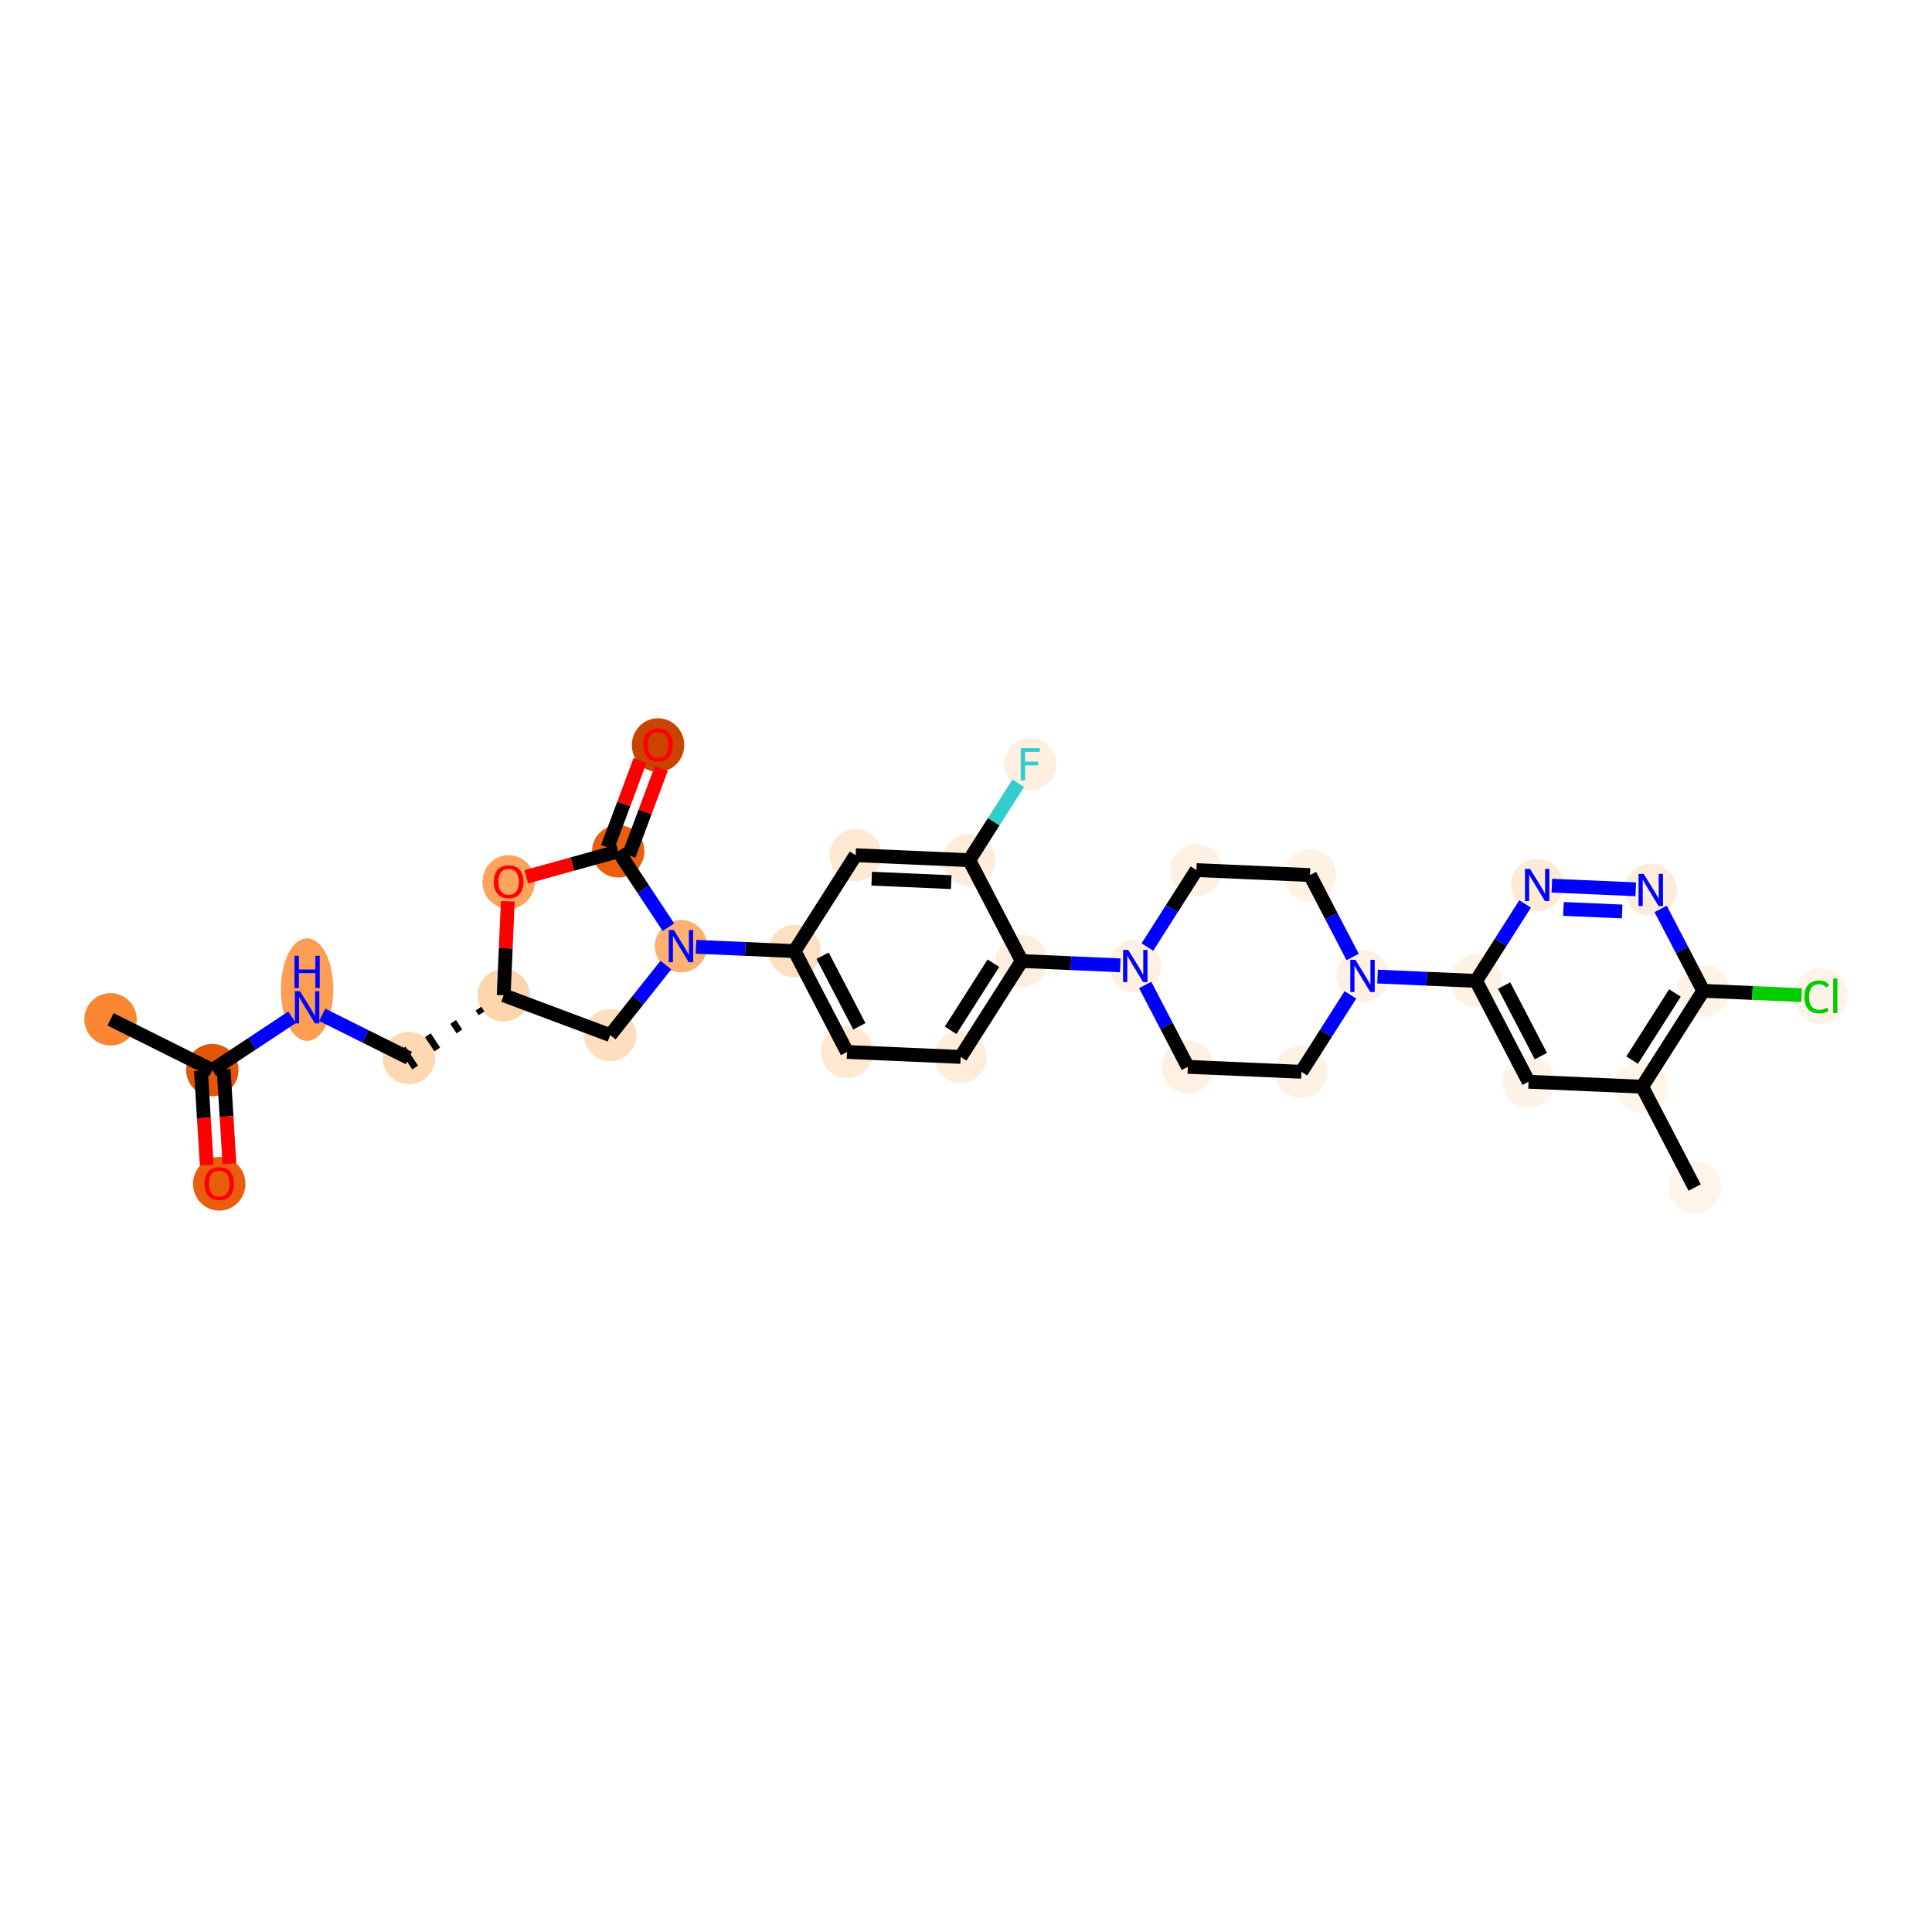 <?xml version='1.0' encoding='iso-8859-1'?>
<svg version='1.1' baseProfile='full'
              xmlns='http://www.w3.org/2000/svg'
                      xmlns:rdkit='http://www.rdkit.org/xml'
                      xmlns:xlink='http://www.w3.org/1999/xlink'
                  xml:space='preserve'
width='280px' height='280px' viewBox='0 0 280 280'>
<!-- END OF HEADER -->
<rect style='opacity:1.0;fill:#FFFFFF;stroke:none' width='280' height='280' x='0' y='0'> </rect>
<ellipse cx='16.023' cy='147.728' rx='3.296' ry='3.296'  style='fill:#FA8533;fill-rule:evenodd;stroke:#FA8533;stroke-width:1.0px;stroke-linecap:butt;stroke-linejoin:miter;stroke-opacity:1' />
<ellipse cx='30.769' cy='155.081' rx='3.296' ry='3.296'  style='fill:#E35609;fill-rule:evenodd;stroke:#E35609;stroke-width:1.0px;stroke-linecap:butt;stroke-linejoin:miter;stroke-opacity:1' />
<ellipse cx='31.774' cy='171.564' rx='3.296' ry='3.388'  style='fill:#E95E0D;fill-rule:evenodd;stroke:#E95E0D;stroke-width:1.0px;stroke-linecap:butt;stroke-linejoin:miter;stroke-opacity:1' />
<ellipse cx='44.51' cy='143.42' rx='3.296' ry='6.929'  style='fill:#FD9E54;fill-rule:evenodd;stroke:#FD9E54;stroke-width:1.0px;stroke-linecap:butt;stroke-linejoin:miter;stroke-opacity:1' />
<ellipse cx='59.257' cy='153.34' rx='3.296' ry='3.296'  style='fill:#FDD8B2;fill-rule:evenodd;stroke:#FDD8B2;stroke-width:1.0px;stroke-linecap:butt;stroke-linejoin:miter;stroke-opacity:1' />
<ellipse cx='72.998' cy='144.245' rx='3.296' ry='3.296'  style='fill:#FDD5AC;fill-rule:evenodd;stroke:#FDD5AC;stroke-width:1.0px;stroke-linecap:butt;stroke-linejoin:miter;stroke-opacity:1' />
<ellipse cx='88.432' cy='150.017' rx='3.296' ry='3.296'  style='fill:#FDDFC0;fill-rule:evenodd;stroke:#FDDFC0;stroke-width:1.0px;stroke-linecap:butt;stroke-linejoin:miter;stroke-opacity:1' />
<ellipse cx='98.69' cy='137.122' rx='3.296' ry='3.3'  style='fill:#FDB171;fill-rule:evenodd;stroke:#FDB171;stroke-width:1.0px;stroke-linecap:butt;stroke-linejoin:miter;stroke-opacity:1' />
<ellipse cx='115.152' cy='137.841' rx='3.296' ry='3.296'  style='fill:#FDDFC1;fill-rule:evenodd;stroke:#FDDFC1;stroke-width:1.0px;stroke-linecap:butt;stroke-linejoin:miter;stroke-opacity:1' />
<ellipse cx='122.76' cy='152.457' rx='3.296' ry='3.296'  style='fill:#FEE8D2;fill-rule:evenodd;stroke:#FEE8D2;stroke-width:1.0px;stroke-linecap:butt;stroke-linejoin:miter;stroke-opacity:1' />
<ellipse cx='139.222' cy='153.177' rx='3.296' ry='3.296'  style='fill:#FEEDDB;fill-rule:evenodd;stroke:#FEEDDB;stroke-width:1.0px;stroke-linecap:butt;stroke-linejoin:miter;stroke-opacity:1' />
<ellipse cx='148.077' cy='139.28' rx='3.296' ry='3.296'  style='fill:#FEEEDF;fill-rule:evenodd;stroke:#FEEEDF;stroke-width:1.0px;stroke-linecap:butt;stroke-linejoin:miter;stroke-opacity:1' />
<ellipse cx='164.539' cy='139.999' rx='3.296' ry='3.3'  style='fill:#FEF0E2;fill-rule:evenodd;stroke:#FEF0E2;stroke-width:1.0px;stroke-linecap:butt;stroke-linejoin:miter;stroke-opacity:1' />
<ellipse cx='172.147' cy='154.616' rx='3.296' ry='3.296'  style='fill:#FEF1E3;fill-rule:evenodd;stroke:#FEF1E3;stroke-width:1.0px;stroke-linecap:butt;stroke-linejoin:miter;stroke-opacity:1' />
<ellipse cx='188.609' cy='155.335' rx='3.296' ry='3.296'  style='fill:#FEF2E5;fill-rule:evenodd;stroke:#FEF2E5;stroke-width:1.0px;stroke-linecap:butt;stroke-linejoin:miter;stroke-opacity:1' />
<ellipse cx='197.463' cy='141.438' rx='3.296' ry='3.3'  style='fill:#FEF1E3;fill-rule:evenodd;stroke:#FEF1E3;stroke-width:1.0px;stroke-linecap:butt;stroke-linejoin:miter;stroke-opacity:1' />
<ellipse cx='213.925' cy='142.158' rx='3.296' ry='3.296'  style='fill:#FEF2E5;fill-rule:evenodd;stroke:#FEF2E5;stroke-width:1.0px;stroke-linecap:butt;stroke-linejoin:miter;stroke-opacity:1' />
<ellipse cx='221.533' cy='156.774' rx='3.296' ry='3.296'  style='fill:#FEF3E8;fill-rule:evenodd;stroke:#FEF3E8;stroke-width:1.0px;stroke-linecap:butt;stroke-linejoin:miter;stroke-opacity:1' />
<ellipse cx='237.995' cy='157.494' rx='3.296' ry='3.296'  style='fill:#FFF5EB;fill-rule:evenodd;stroke:#FFF5EB;stroke-width:1.0px;stroke-linecap:butt;stroke-linejoin:miter;stroke-opacity:1' />
<ellipse cx='245.603' cy='172.11' rx='3.296' ry='3.296'  style='fill:#FEF4E9;fill-rule:evenodd;stroke:#FEF4E9;stroke-width:1.0px;stroke-linecap:butt;stroke-linejoin:miter;stroke-opacity:1' />
<ellipse cx='246.85' cy='143.597' rx='3.296' ry='3.296'  style='fill:#FEF3E7;fill-rule:evenodd;stroke:#FEF3E7;stroke-width:1.0px;stroke-linecap:butt;stroke-linejoin:miter;stroke-opacity:1' />
<ellipse cx='263.898' cy='144.346' rx='3.374' ry='3.579'  style='fill:#FEF3E8;fill-rule:evenodd;stroke:#FEF3E8;stroke-width:1.0px;stroke-linecap:butt;stroke-linejoin:miter;stroke-opacity:1' />
<ellipse cx='239.242' cy='128.98' rx='3.296' ry='3.3'  style='fill:#FEECDA;fill-rule:evenodd;stroke:#FEECDA;stroke-width:1.0px;stroke-linecap:butt;stroke-linejoin:miter;stroke-opacity:1' />
<ellipse cx='222.779' cy='128.261' rx='3.296' ry='3.3'  style='fill:#FEEBD7;fill-rule:evenodd;stroke:#FEEBD7;stroke-width:1.0px;stroke-linecap:butt;stroke-linejoin:miter;stroke-opacity:1' />
<ellipse cx='189.855' cy='126.822' rx='3.296' ry='3.296'  style='fill:#FEF2E5;fill-rule:evenodd;stroke:#FEF2E5;stroke-width:1.0px;stroke-linecap:butt;stroke-linejoin:miter;stroke-opacity:1' />
<ellipse cx='173.393' cy='126.103' rx='3.296' ry='3.296'  style='fill:#FEF1E3;fill-rule:evenodd;stroke:#FEF1E3;stroke-width:1.0px;stroke-linecap:butt;stroke-linejoin:miter;stroke-opacity:1' />
<ellipse cx='140.469' cy='124.664' rx='3.296' ry='3.296'  style='fill:#FEEDDD;fill-rule:evenodd;stroke:#FEEDDD;stroke-width:1.0px;stroke-linecap:butt;stroke-linejoin:miter;stroke-opacity:1' />
<ellipse cx='149.323' cy='110.767' rx='3.296' ry='3.3'  style='fill:#FEEFE0;fill-rule:evenodd;stroke:#FEEFE0;stroke-width:1.0px;stroke-linecap:butt;stroke-linejoin:miter;stroke-opacity:1' />
<ellipse cx='124.006' cy='123.944' rx='3.296' ry='3.296'  style='fill:#FEE9D4;fill-rule:evenodd;stroke:#FEE9D4;stroke-width:1.0px;stroke-linecap:butt;stroke-linejoin:miter;stroke-opacity:1' />
<ellipse cx='89.596' cy='123.38' rx='3.296' ry='3.296'  style='fill:#E95F0D;fill-rule:evenodd;stroke:#E95F0D;stroke-width:1.0px;stroke-linecap:butt;stroke-linejoin:miter;stroke-opacity:1' />
<ellipse cx='95.367' cy='107.983' rx='3.296' ry='3.388'  style='fill:#CB4301;fill-rule:evenodd;stroke:#CB4301;stroke-width:1.0px;stroke-linecap:butt;stroke-linejoin:miter;stroke-opacity:1' />
<ellipse cx='73.717' cy='127.82' rx='3.296' ry='3.388'  style='fill:#FDA35B;fill-rule:evenodd;stroke:#FDA35B;stroke-width:1.0px;stroke-linecap:butt;stroke-linejoin:miter;stroke-opacity:1' />
<path class='bond-0 atom-0 atom-1' d='M 16.023,147.728 L 30.769,155.081' style='fill:none;fill-rule:evenodd;stroke:#000000;stroke-width:2.0px;stroke-linecap:butt;stroke-linejoin:miter;stroke-opacity:1' />
<path class='bond-1 atom-1 atom-2' d='M 29.124,155.181 L 29.542,162.019' style='fill:none;fill-rule:evenodd;stroke:#000000;stroke-width:2.0px;stroke-linecap:butt;stroke-linejoin:miter;stroke-opacity:1' />
<path class='bond-1 atom-1 atom-2' d='M 29.542,162.019 L 29.96,168.857' style='fill:none;fill-rule:evenodd;stroke:#FF0000;stroke-width:2.0px;stroke-linecap:butt;stroke-linejoin:miter;stroke-opacity:1' />
<path class='bond-1 atom-1 atom-2' d='M 32.414,154.98 L 32.832,161.818' style='fill:none;fill-rule:evenodd;stroke:#000000;stroke-width:2.0px;stroke-linecap:butt;stroke-linejoin:miter;stroke-opacity:1' />
<path class='bond-1 atom-1 atom-2' d='M 32.832,161.818 L 33.25,168.656' style='fill:none;fill-rule:evenodd;stroke:#FF0000;stroke-width:2.0px;stroke-linecap:butt;stroke-linejoin:miter;stroke-opacity:1' />
<path class='bond-2 atom-1 atom-3' d='M 30.769,155.081 L 36.549,151.256' style='fill:none;fill-rule:evenodd;stroke:#000000;stroke-width:2.0px;stroke-linecap:butt;stroke-linejoin:miter;stroke-opacity:1' />
<path class='bond-2 atom-1 atom-3' d='M 36.549,151.256 L 42.329,147.43' style='fill:none;fill-rule:evenodd;stroke:#0000FF;stroke-width:2.0px;stroke-linecap:butt;stroke-linejoin:miter;stroke-opacity:1' />
<path class='bond-3 atom-3 atom-4' d='M 46.692,147.074 L 52.974,150.207' style='fill:none;fill-rule:evenodd;stroke:#0000FF;stroke-width:2.0px;stroke-linecap:butt;stroke-linejoin:miter;stroke-opacity:1' />
<path class='bond-3 atom-3 atom-4' d='M 52.974,150.207 L 59.257,153.34' style='fill:none;fill-rule:evenodd;stroke:#000000;stroke-width:2.0px;stroke-linecap:butt;stroke-linejoin:miter;stroke-opacity:1' />
<path class='bond-4 atom-5 atom-4' d='M 69.335,146.175 L 69.79,146.863' style='fill:none;fill-rule:evenodd;stroke:#000000;stroke-width:1.0px;stroke-linecap:butt;stroke-linejoin:miter;stroke-opacity:1' />
<path class='bond-4 atom-5 atom-4' d='M 65.672,148.106 L 66.582,149.48' style='fill:none;fill-rule:evenodd;stroke:#000000;stroke-width:1.0px;stroke-linecap:butt;stroke-linejoin:miter;stroke-opacity:1' />
<path class='bond-4 atom-5 atom-4' d='M 62.01,150.036 L 63.374,152.097' style='fill:none;fill-rule:evenodd;stroke:#000000;stroke-width:1.0px;stroke-linecap:butt;stroke-linejoin:miter;stroke-opacity:1' />
<path class='bond-4 atom-5 atom-4' d='M 58.347,151.966 L 60.166,154.714' style='fill:none;fill-rule:evenodd;stroke:#000000;stroke-width:1.0px;stroke-linecap:butt;stroke-linejoin:miter;stroke-opacity:1' />
<path class='bond-5 atom-5 atom-6' d='M 72.998,144.245 L 88.432,150.017' style='fill:none;fill-rule:evenodd;stroke:#000000;stroke-width:2.0px;stroke-linecap:butt;stroke-linejoin:miter;stroke-opacity:1' />
<path class='bond-31 atom-31 atom-5' d='M 73.593,130.627 L 73.295,137.436' style='fill:none;fill-rule:evenodd;stroke:#FF0000;stroke-width:2.0px;stroke-linecap:butt;stroke-linejoin:miter;stroke-opacity:1' />
<path class='bond-31 atom-31 atom-5' d='M 73.295,137.436 L 72.998,144.245' style='fill:none;fill-rule:evenodd;stroke:#000000;stroke-width:2.0px;stroke-linecap:butt;stroke-linejoin:miter;stroke-opacity:1' />
<path class='bond-6 atom-6 atom-7' d='M 88.432,150.017 L 92.47,144.94' style='fill:none;fill-rule:evenodd;stroke:#000000;stroke-width:2.0px;stroke-linecap:butt;stroke-linejoin:miter;stroke-opacity:1' />
<path class='bond-6 atom-6 atom-7' d='M 92.47,144.94 L 96.508,139.864' style='fill:none;fill-rule:evenodd;stroke:#0000FF;stroke-width:2.0px;stroke-linecap:butt;stroke-linejoin:miter;stroke-opacity:1' />
<path class='bond-7 atom-7 atom-8' d='M 100.872,137.217 L 108.012,137.529' style='fill:none;fill-rule:evenodd;stroke:#0000FF;stroke-width:2.0px;stroke-linecap:butt;stroke-linejoin:miter;stroke-opacity:1' />
<path class='bond-7 atom-7 atom-8' d='M 108.012,137.529 L 115.152,137.841' style='fill:none;fill-rule:evenodd;stroke:#000000;stroke-width:2.0px;stroke-linecap:butt;stroke-linejoin:miter;stroke-opacity:1' />
<path class='bond-28 atom-7 atom-29' d='M 96.873,134.376 L 93.234,128.878' style='fill:none;fill-rule:evenodd;stroke:#0000FF;stroke-width:2.0px;stroke-linecap:butt;stroke-linejoin:miter;stroke-opacity:1' />
<path class='bond-28 atom-7 atom-29' d='M 93.234,128.878 L 89.596,123.38' style='fill:none;fill-rule:evenodd;stroke:#000000;stroke-width:2.0px;stroke-linecap:butt;stroke-linejoin:miter;stroke-opacity:1' />
<path class='bond-8 atom-8 atom-9' d='M 115.152,137.841 L 122.76,152.457' style='fill:none;fill-rule:evenodd;stroke:#000000;stroke-width:2.0px;stroke-linecap:butt;stroke-linejoin:miter;stroke-opacity:1' />
<path class='bond-8 atom-8 atom-9' d='M 119.217,138.512 L 124.542,148.743' style='fill:none;fill-rule:evenodd;stroke:#000000;stroke-width:2.0px;stroke-linecap:butt;stroke-linejoin:miter;stroke-opacity:1' />
<path class='bond-32 atom-28 atom-8' d='M 124.006,123.944 L 115.152,137.841' style='fill:none;fill-rule:evenodd;stroke:#000000;stroke-width:2.0px;stroke-linecap:butt;stroke-linejoin:miter;stroke-opacity:1' />
<path class='bond-9 atom-9 atom-10' d='M 122.76,152.457 L 139.222,153.177' style='fill:none;fill-rule:evenodd;stroke:#000000;stroke-width:2.0px;stroke-linecap:butt;stroke-linejoin:miter;stroke-opacity:1' />
<path class='bond-10 atom-10 atom-11' d='M 139.222,153.177 L 148.077,139.28' style='fill:none;fill-rule:evenodd;stroke:#000000;stroke-width:2.0px;stroke-linecap:butt;stroke-linejoin:miter;stroke-opacity:1' />
<path class='bond-10 atom-10 atom-11' d='M 137.771,149.322 L 143.969,139.594' style='fill:none;fill-rule:evenodd;stroke:#000000;stroke-width:2.0px;stroke-linecap:butt;stroke-linejoin:miter;stroke-opacity:1' />
<path class='bond-11 atom-11 atom-12' d='M 148.077,139.28 L 155.217,139.592' style='fill:none;fill-rule:evenodd;stroke:#000000;stroke-width:2.0px;stroke-linecap:butt;stroke-linejoin:miter;stroke-opacity:1' />
<path class='bond-11 atom-11 atom-12' d='M 155.217,139.592 L 162.357,139.904' style='fill:none;fill-rule:evenodd;stroke:#0000FF;stroke-width:2.0px;stroke-linecap:butt;stroke-linejoin:miter;stroke-opacity:1' />
<path class='bond-25 atom-11 atom-26' d='M 148.077,139.28 L 140.469,124.664' style='fill:none;fill-rule:evenodd;stroke:#000000;stroke-width:2.0px;stroke-linecap:butt;stroke-linejoin:miter;stroke-opacity:1' />
<path class='bond-12 atom-12 atom-13' d='M 165.968,142.745 L 169.057,148.68' style='fill:none;fill-rule:evenodd;stroke:#0000FF;stroke-width:2.0px;stroke-linecap:butt;stroke-linejoin:miter;stroke-opacity:1' />
<path class='bond-12 atom-12 atom-13' d='M 169.057,148.68 L 172.147,154.616' style='fill:none;fill-rule:evenodd;stroke:#000000;stroke-width:2.0px;stroke-linecap:butt;stroke-linejoin:miter;stroke-opacity:1' />
<path class='bond-33 atom-25 atom-12' d='M 173.393,126.103 L 169.84,131.678' style='fill:none;fill-rule:evenodd;stroke:#000000;stroke-width:2.0px;stroke-linecap:butt;stroke-linejoin:miter;stroke-opacity:1' />
<path class='bond-33 atom-25 atom-12' d='M 169.84,131.678 L 166.288,137.254' style='fill:none;fill-rule:evenodd;stroke:#0000FF;stroke-width:2.0px;stroke-linecap:butt;stroke-linejoin:miter;stroke-opacity:1' />
<path class='bond-13 atom-13 atom-14' d='M 172.147,154.616 L 188.609,155.335' style='fill:none;fill-rule:evenodd;stroke:#000000;stroke-width:2.0px;stroke-linecap:butt;stroke-linejoin:miter;stroke-opacity:1' />
<path class='bond-14 atom-14 atom-15' d='M 188.609,155.335 L 192.161,149.759' style='fill:none;fill-rule:evenodd;stroke:#000000;stroke-width:2.0px;stroke-linecap:butt;stroke-linejoin:miter;stroke-opacity:1' />
<path class='bond-14 atom-14 atom-15' d='M 192.161,149.759 L 195.714,144.184' style='fill:none;fill-rule:evenodd;stroke:#0000FF;stroke-width:2.0px;stroke-linecap:butt;stroke-linejoin:miter;stroke-opacity:1' />
<path class='bond-15 atom-15 atom-16' d='M 199.645,141.534 L 206.785,141.846' style='fill:none;fill-rule:evenodd;stroke:#0000FF;stroke-width:2.0px;stroke-linecap:butt;stroke-linejoin:miter;stroke-opacity:1' />
<path class='bond-15 atom-15 atom-16' d='M 206.785,141.846 L 213.925,142.158' style='fill:none;fill-rule:evenodd;stroke:#000000;stroke-width:2.0px;stroke-linecap:butt;stroke-linejoin:miter;stroke-opacity:1' />
<path class='bond-23 atom-15 atom-24' d='M 196.034,138.693 L 192.945,132.758' style='fill:none;fill-rule:evenodd;stroke:#0000FF;stroke-width:2.0px;stroke-linecap:butt;stroke-linejoin:miter;stroke-opacity:1' />
<path class='bond-23 atom-15 atom-24' d='M 192.945,132.758 L 189.855,126.822' style='fill:none;fill-rule:evenodd;stroke:#000000;stroke-width:2.0px;stroke-linecap:butt;stroke-linejoin:miter;stroke-opacity:1' />
<path class='bond-16 atom-16 atom-17' d='M 213.925,142.158 L 221.533,156.774' style='fill:none;fill-rule:evenodd;stroke:#000000;stroke-width:2.0px;stroke-linecap:butt;stroke-linejoin:miter;stroke-opacity:1' />
<path class='bond-16 atom-16 atom-17' d='M 217.99,142.829 L 223.315,153.06' style='fill:none;fill-rule:evenodd;stroke:#000000;stroke-width:2.0px;stroke-linecap:butt;stroke-linejoin:miter;stroke-opacity:1' />
<path class='bond-34 atom-23 atom-16' d='M 221.03,131.006 L 217.478,136.582' style='fill:none;fill-rule:evenodd;stroke:#0000FF;stroke-width:2.0px;stroke-linecap:butt;stroke-linejoin:miter;stroke-opacity:1' />
<path class='bond-34 atom-23 atom-16' d='M 217.478,136.582 L 213.925,142.158' style='fill:none;fill-rule:evenodd;stroke:#000000;stroke-width:2.0px;stroke-linecap:butt;stroke-linejoin:miter;stroke-opacity:1' />
<path class='bond-17 atom-17 atom-18' d='M 221.533,156.774 L 237.995,157.494' style='fill:none;fill-rule:evenodd;stroke:#000000;stroke-width:2.0px;stroke-linecap:butt;stroke-linejoin:miter;stroke-opacity:1' />
<path class='bond-18 atom-18 atom-19' d='M 237.995,157.494 L 245.603,172.11' style='fill:none;fill-rule:evenodd;stroke:#000000;stroke-width:2.0px;stroke-linecap:butt;stroke-linejoin:miter;stroke-opacity:1' />
<path class='bond-19 atom-18 atom-20' d='M 237.995,157.494 L 246.85,143.597' style='fill:none;fill-rule:evenodd;stroke:#000000;stroke-width:2.0px;stroke-linecap:butt;stroke-linejoin:miter;stroke-opacity:1' />
<path class='bond-19 atom-18 atom-20' d='M 236.544,153.638 L 242.742,143.911' style='fill:none;fill-rule:evenodd;stroke:#000000;stroke-width:2.0px;stroke-linecap:butt;stroke-linejoin:miter;stroke-opacity:1' />
<path class='bond-20 atom-20 atom-21' d='M 246.85,143.597 L 253.975,143.908' style='fill:none;fill-rule:evenodd;stroke:#000000;stroke-width:2.0px;stroke-linecap:butt;stroke-linejoin:miter;stroke-opacity:1' />
<path class='bond-20 atom-20 atom-21' d='M 253.975,143.908 L 261.1,144.22' style='fill:none;fill-rule:evenodd;stroke:#00CC00;stroke-width:2.0px;stroke-linecap:butt;stroke-linejoin:miter;stroke-opacity:1' />
<path class='bond-21 atom-20 atom-22' d='M 246.85,143.597 L 243.76,137.661' style='fill:none;fill-rule:evenodd;stroke:#000000;stroke-width:2.0px;stroke-linecap:butt;stroke-linejoin:miter;stroke-opacity:1' />
<path class='bond-21 atom-20 atom-22' d='M 243.76,137.661 L 240.671,131.726' style='fill:none;fill-rule:evenodd;stroke:#0000FF;stroke-width:2.0px;stroke-linecap:butt;stroke-linejoin:miter;stroke-opacity:1' />
<path class='bond-22 atom-22 atom-23' d='M 237.06,128.885 L 224.907,128.354' style='fill:none;fill-rule:evenodd;stroke:#0000FF;stroke-width:2.0px;stroke-linecap:butt;stroke-linejoin:miter;stroke-opacity:1' />
<path class='bond-22 atom-22 atom-23' d='M 235.093,132.098 L 226.586,131.726' style='fill:none;fill-rule:evenodd;stroke:#0000FF;stroke-width:2.0px;stroke-linecap:butt;stroke-linejoin:miter;stroke-opacity:1' />
<path class='bond-24 atom-24 atom-25' d='M 189.855,126.822 L 173.393,126.103' style='fill:none;fill-rule:evenodd;stroke:#000000;stroke-width:2.0px;stroke-linecap:butt;stroke-linejoin:miter;stroke-opacity:1' />
<path class='bond-26 atom-26 atom-27' d='M 140.469,124.664 L 144.021,119.088' style='fill:none;fill-rule:evenodd;stroke:#000000;stroke-width:2.0px;stroke-linecap:butt;stroke-linejoin:miter;stroke-opacity:1' />
<path class='bond-26 atom-26 atom-27' d='M 144.021,119.088 L 147.574,113.512' style='fill:none;fill-rule:evenodd;stroke:#33CCCC;stroke-width:2.0px;stroke-linecap:butt;stroke-linejoin:miter;stroke-opacity:1' />
<path class='bond-27 atom-26 atom-28' d='M 140.469,124.664 L 124.006,123.944' style='fill:none;fill-rule:evenodd;stroke:#000000;stroke-width:2.0px;stroke-linecap:butt;stroke-linejoin:miter;stroke-opacity:1' />
<path class='bond-27 atom-26 atom-28' d='M 137.855,127.848 L 126.332,127.344' style='fill:none;fill-rule:evenodd;stroke:#000000;stroke-width:2.0px;stroke-linecap:butt;stroke-linejoin:miter;stroke-opacity:1' />
<path class='bond-29 atom-29 atom-30' d='M 91.139,123.958 L 93.493,117.663' style='fill:none;fill-rule:evenodd;stroke:#000000;stroke-width:2.0px;stroke-linecap:butt;stroke-linejoin:miter;stroke-opacity:1' />
<path class='bond-29 atom-29 atom-30' d='M 93.493,117.663 L 95.847,111.368' style='fill:none;fill-rule:evenodd;stroke:#FF0000;stroke-width:2.0px;stroke-linecap:butt;stroke-linejoin:miter;stroke-opacity:1' />
<path class='bond-29 atom-29 atom-30' d='M 88.052,122.803 L 90.406,116.508' style='fill:none;fill-rule:evenodd;stroke:#000000;stroke-width:2.0px;stroke-linecap:butt;stroke-linejoin:miter;stroke-opacity:1' />
<path class='bond-29 atom-29 atom-30' d='M 90.406,116.508 L 92.76,110.213' style='fill:none;fill-rule:evenodd;stroke:#FF0000;stroke-width:2.0px;stroke-linecap:butt;stroke-linejoin:miter;stroke-opacity:1' />
<path class='bond-30 atom-29 atom-31' d='M 89.596,123.38 L 82.933,125.228' style='fill:none;fill-rule:evenodd;stroke:#000000;stroke-width:2.0px;stroke-linecap:butt;stroke-linejoin:miter;stroke-opacity:1' />
<path class='bond-30 atom-29 atom-31' d='M 82.933,125.228 L 76.271,127.075' style='fill:none;fill-rule:evenodd;stroke:#FF0000;stroke-width:2.0px;stroke-linecap:butt;stroke-linejoin:miter;stroke-opacity:1' />
<path  class='atom-2' d='M 29.632 171.541
Q 29.632 170.421, 30.186 169.794
Q 30.74 169.168, 31.774 169.168
Q 32.809 169.168, 33.363 169.794
Q 33.916 170.421, 33.916 171.541
Q 33.916 172.675, 33.356 173.321
Q 32.796 173.96, 31.774 173.96
Q 30.746 173.96, 30.186 173.321
Q 29.632 172.681, 29.632 171.541
M 31.774 173.433
Q 32.486 173.433, 32.868 172.958
Q 33.257 172.477, 33.257 171.541
Q 33.257 170.625, 32.868 170.164
Q 32.486 169.696, 31.774 169.696
Q 31.063 169.696, 30.674 170.157
Q 30.291 170.618, 30.291 171.541
Q 30.291 172.484, 30.674 172.958
Q 31.063 173.433, 31.774 173.433
' fill='#FF0000'/>
<path  class='atom-3' d='M 43.479 143.653
L 45.008 146.125
Q 45.16 146.369, 45.403 146.81
Q 45.647 147.252, 45.66 147.278
L 45.66 143.653
L 46.28 143.653
L 46.28 148.32
L 45.641 148.32
L 43.999 145.617
Q 43.808 145.301, 43.604 144.939
Q 43.406 144.576, 43.347 144.464
L 43.347 148.32
L 42.74 148.32
L 42.74 143.653
L 43.479 143.653
' fill='#0000FF'/>
<path  class='atom-3' d='M 42.684 138.52
L 43.317 138.52
L 43.317 140.504
L 45.703 140.504
L 45.703 138.52
L 46.336 138.52
L 46.336 143.187
L 45.703 143.187
L 45.703 141.031
L 43.317 141.031
L 43.317 143.187
L 42.684 143.187
L 42.684 138.52
' fill='#0000FF'/>
<path  class='atom-7' d='M 97.659 134.788
L 99.188 137.26
Q 99.339 137.504, 99.583 137.945
Q 99.827 138.387, 99.84 138.413
L 99.84 134.788
L 100.46 134.788
L 100.46 139.455
L 99.82 139.455
L 98.179 136.752
Q 97.988 136.436, 97.784 136.074
Q 97.586 135.711, 97.527 135.599
L 97.527 139.455
L 96.92 139.455
L 96.92 134.788
L 97.659 134.788
' fill='#0000FF'/>
<path  class='atom-12' d='M 163.507 137.666
L 165.036 140.138
Q 165.188 140.382, 165.432 140.823
Q 165.676 141.265, 165.689 141.291
L 165.689 137.666
L 166.308 137.666
L 166.308 142.333
L 165.669 142.333
L 164.028 139.63
Q 163.837 139.314, 163.632 138.951
Q 163.435 138.589, 163.375 138.477
L 163.375 142.333
L 162.769 142.333
L 162.769 137.666
L 163.507 137.666
' fill='#0000FF'/>
<path  class='atom-15' d='M 196.432 139.105
L 197.961 141.577
Q 198.112 141.821, 198.356 142.262
Q 198.6 142.704, 198.613 142.73
L 198.613 139.105
L 199.233 139.105
L 199.233 143.772
L 198.593 143.772
L 196.952 141.069
Q 196.761 140.753, 196.557 140.39
Q 196.359 140.028, 196.3 139.916
L 196.3 143.772
L 195.693 143.772
L 195.693 139.105
L 196.432 139.105
' fill='#0000FF'/>
<path  class='atom-21' d='M 261.512 144.478
Q 261.512 143.318, 262.053 142.711
Q 262.6 142.098, 263.635 142.098
Q 264.597 142.098, 265.111 142.777
L 264.676 143.133
Q 264.3 142.639, 263.635 142.639
Q 262.93 142.639, 262.554 143.113
Q 262.185 143.581, 262.185 144.478
Q 262.185 145.401, 262.567 145.875
Q 262.956 146.35, 263.707 146.35
Q 264.221 146.35, 264.821 146.04
L 265.006 146.534
Q 264.762 146.692, 264.393 146.785
Q 264.024 146.877, 263.615 146.877
Q 262.6 146.877, 262.053 146.257
Q 261.512 145.638, 261.512 144.478
' fill='#00CC00'/>
<path  class='atom-21' d='M 265.678 141.815
L 266.284 141.815
L 266.284 146.818
L 265.678 146.818
L 265.678 141.815
' fill='#00CC00'/>
<path  class='atom-22' d='M 238.21 126.647
L 239.739 129.119
Q 239.891 129.363, 240.135 129.804
Q 240.379 130.246, 240.392 130.272
L 240.392 126.647
L 241.011 126.647
L 241.011 131.314
L 240.372 131.314
L 238.731 128.611
Q 238.54 128.295, 238.335 127.932
Q 238.138 127.57, 238.078 127.458
L 238.078 131.314
L 237.472 131.314
L 237.472 126.647
L 238.21 126.647
' fill='#0000FF'/>
<path  class='atom-23' d='M 221.748 125.928
L 223.277 128.399
Q 223.429 128.643, 223.673 129.085
Q 223.916 129.526, 223.93 129.553
L 223.93 125.928
L 224.549 125.928
L 224.549 130.594
L 223.91 130.594
L 222.269 127.892
Q 222.077 127.575, 221.873 127.213
Q 221.675 126.85, 221.616 126.738
L 221.616 130.594
L 221.01 130.594
L 221.01 125.928
L 221.748 125.928
' fill='#0000FF'/>
<path  class='atom-27' d='M 147.935 108.433
L 150.71 108.433
L 150.71 108.967
L 148.561 108.967
L 148.561 110.384
L 150.473 110.384
L 150.473 110.925
L 148.561 110.925
L 148.561 113.1
L 147.935 113.1
L 147.935 108.433
' fill='#33CCCC'/>
<path  class='atom-30' d='M 93.225 107.96
Q 93.225 106.839, 93.779 106.213
Q 94.332 105.587, 95.367 105.587
Q 96.402 105.587, 96.956 106.213
Q 97.509 106.839, 97.509 107.96
Q 97.509 109.093, 96.949 109.739
Q 96.389 110.378, 95.367 110.378
Q 94.339 110.378, 93.779 109.739
Q 93.225 109.1, 93.225 107.96
M 95.367 109.851
Q 96.079 109.851, 96.461 109.377
Q 96.85 108.895, 96.85 107.96
Q 96.85 107.043, 96.461 106.582
Q 96.079 106.114, 95.367 106.114
Q 94.655 106.114, 94.266 106.575
Q 93.884 107.037, 93.884 107.96
Q 93.884 108.902, 94.266 109.377
Q 94.655 109.851, 95.367 109.851
' fill='#FF0000'/>
<path  class='atom-31' d='M 71.575 127.796
Q 71.575 126.676, 72.129 126.05
Q 72.682 125.424, 73.717 125.424
Q 74.752 125.424, 75.306 126.05
Q 75.859 126.676, 75.859 127.796
Q 75.859 128.93, 75.299 129.576
Q 74.739 130.215, 73.717 130.215
Q 72.689 130.215, 72.129 129.576
Q 71.575 128.937, 71.575 127.796
M 73.717 129.688
Q 74.429 129.688, 74.811 129.214
Q 75.2 128.732, 75.2 127.796
Q 75.2 126.88, 74.811 126.419
Q 74.429 125.951, 73.717 125.951
Q 73.005 125.951, 72.616 126.412
Q 72.234 126.874, 72.234 127.796
Q 72.234 128.739, 72.616 129.214
Q 73.005 129.688, 73.717 129.688
' fill='#FF0000'/>
</svg>
